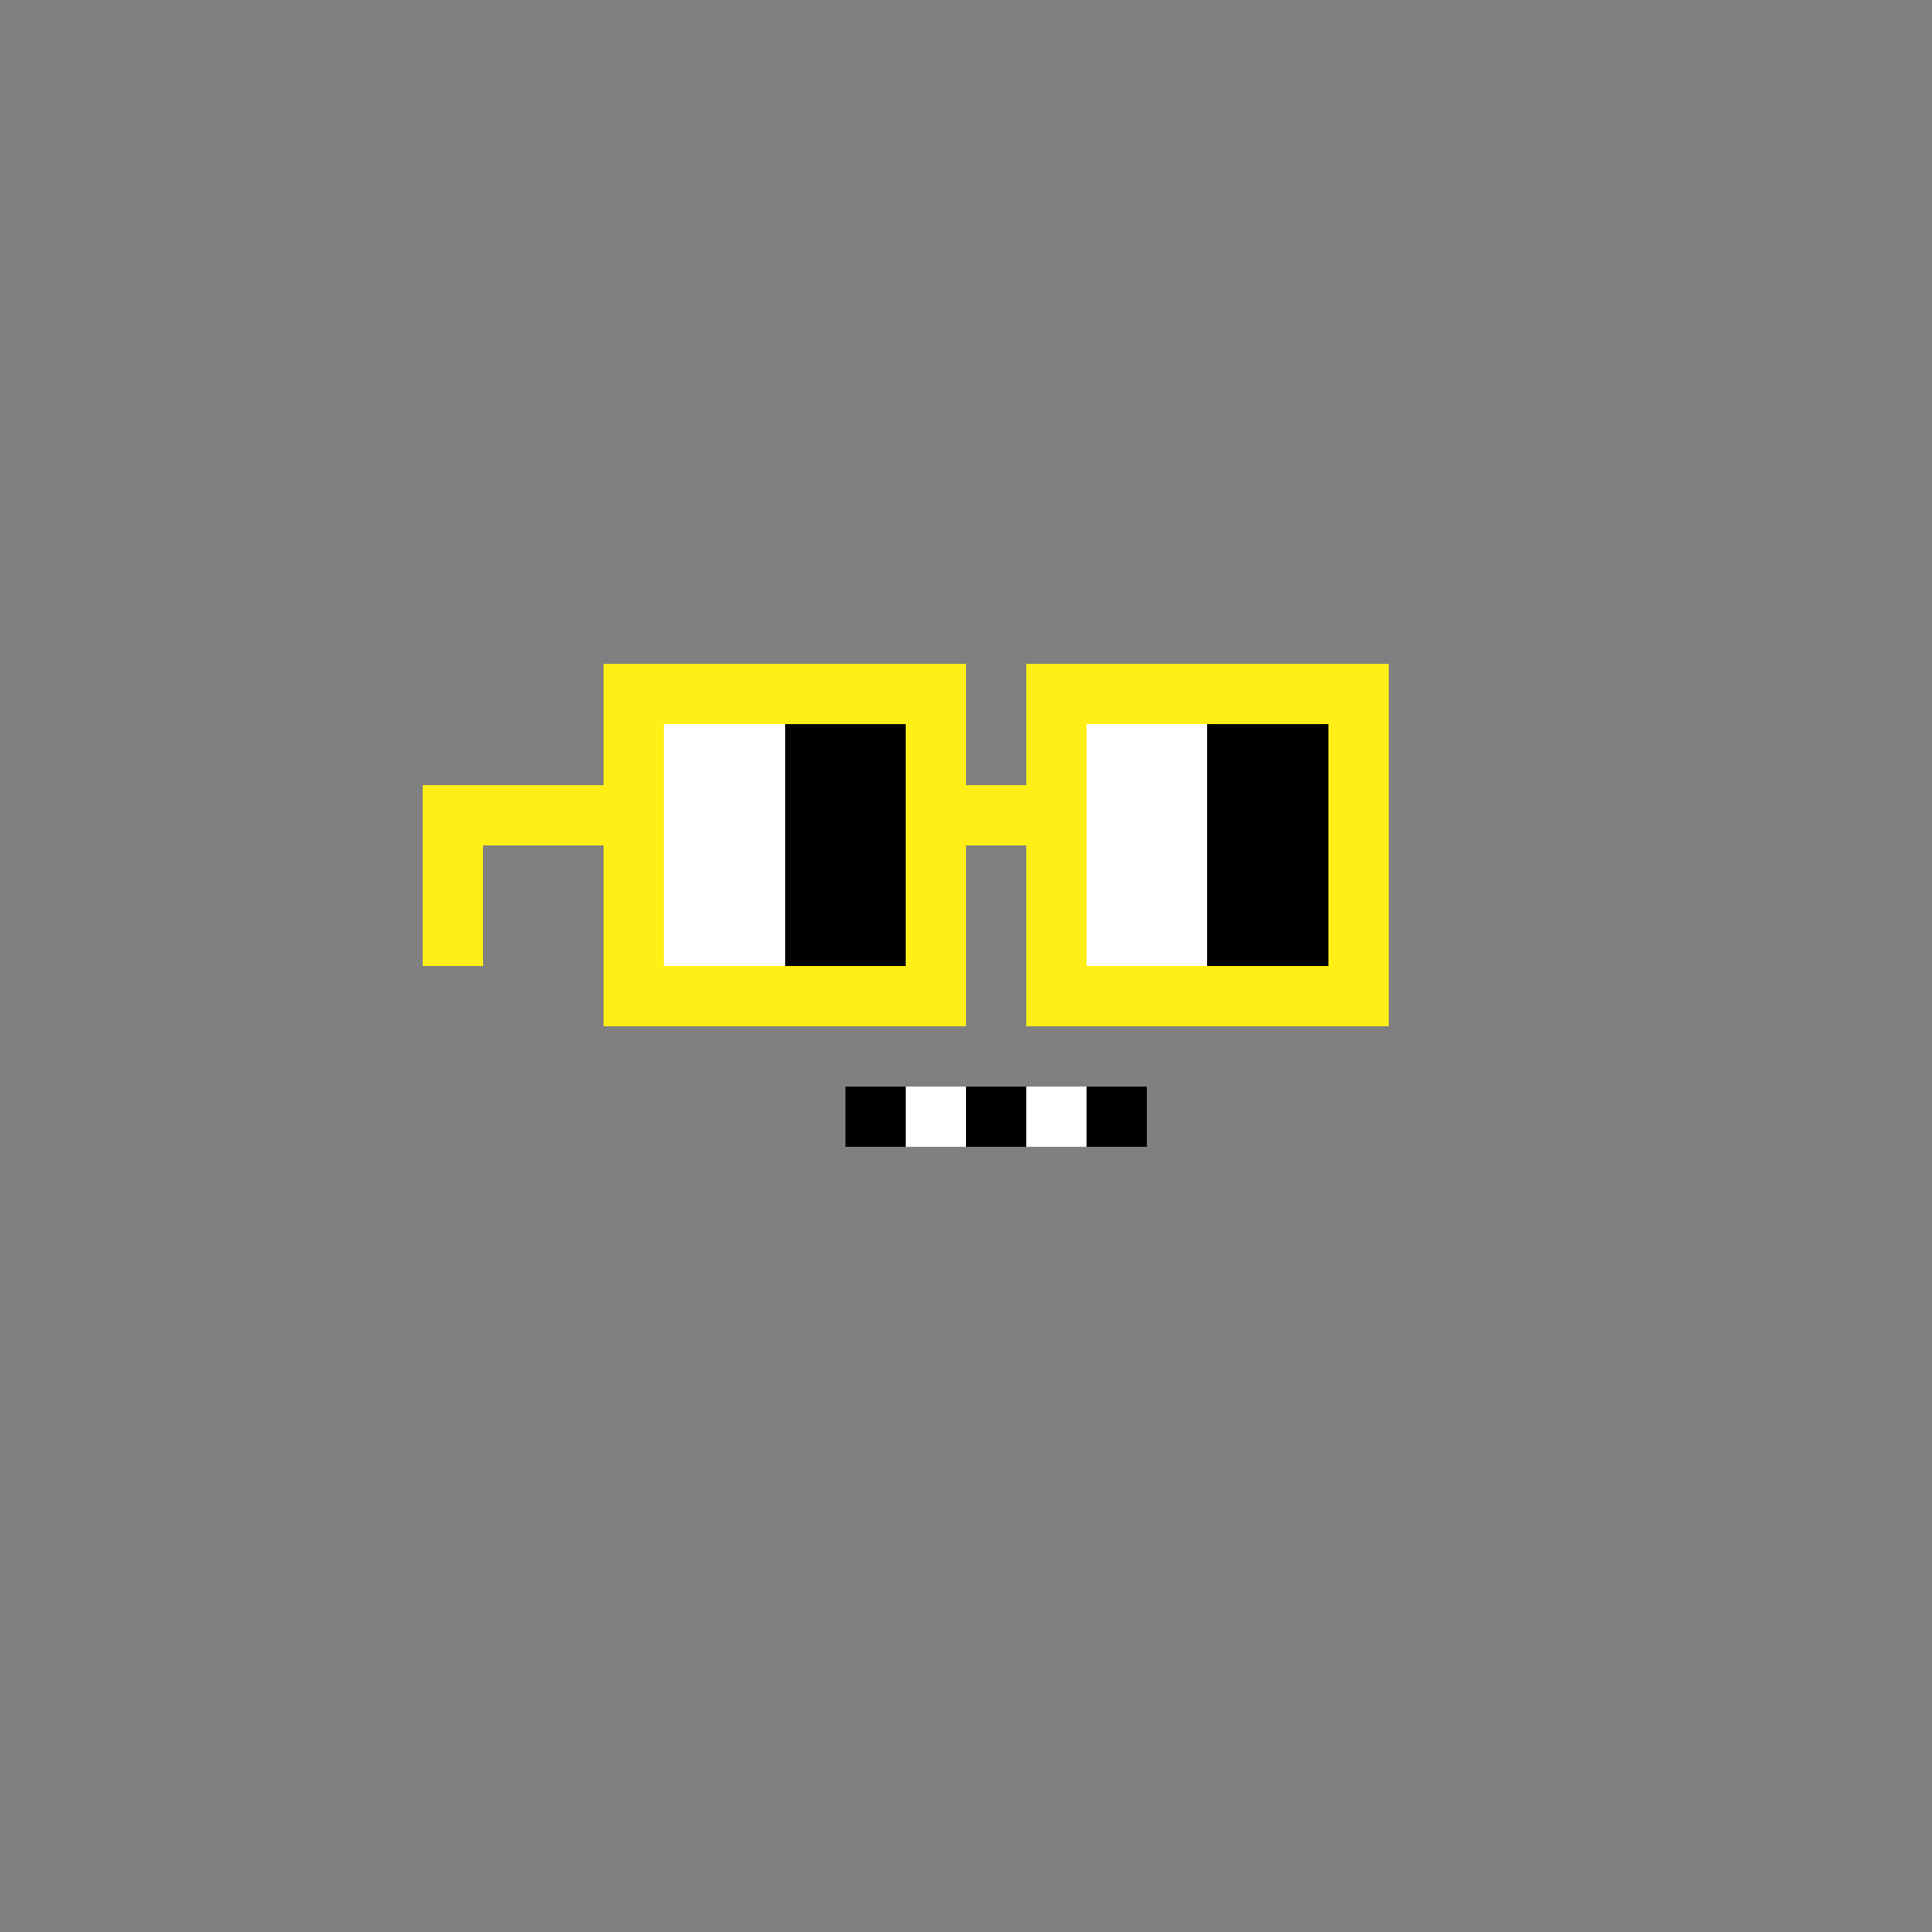 <svg
  class="noun-image"
  width="320"
  height="320"
  viewBox="0 0 320 320"
  xmlns="http://www.w3.org/2000/svg"
  shape-rendering="crispEdges"
>
  <rect x="0" y="0" width="320" height="320" fill="#808080" stroke="none"/>
  <!-- <rect width="100%" height="100%" fill="#d5d7e1" /> -->
  <rect width="10" height="10" x="140" y="180" fill="#000000" />
  <rect width="10" height="10" x="150" y="180" fill="#ffffff" />
  <rect width="10" height="10" x="160" y="180" fill="#000000" />
  <rect width="10" height="10" x="170" y="180" fill="#ffffff" />
  <rect width="10" height="10" x="180" y="180" fill="#000000" />
  <rect width="60" height="10" x="100" y="110" fill="#ffef16" />
  <rect width="60" height="10" x="170" y="110" fill="#ffef16" />
  <rect width="10" height="10" x="100" y="120" fill="#ffef16" />
  <rect width="20" height="10" x="110" y="120" fill="#ffffff" />
  <rect width="20" height="10" x="130" y="120" fill="#000000" />
  <rect width="10" height="10" x="150" y="120" fill="#ffef16" />
  <rect width="10" height="10" x="170" y="120" fill="#ffef16" />
  <rect width="20" height="10" x="180" y="120" fill="#ffffff" />
  <rect width="20" height="10" x="200" y="120" fill="#000000" />
  <rect width="10" height="10" x="220" y="120" fill="#ffef16" />
  <rect width="40" height="10" x="70" y="130" fill="#ffef16" />
  <rect width="20" height="10" x="110" y="130" fill="#ffffff" />
  <rect width="20" height="10" x="130" y="130" fill="#000000" />
  <rect width="30" height="10" x="150" y="130" fill="#ffef16" />
  <rect width="20" height="10" x="180" y="130" fill="#ffffff" />
  <rect width="20" height="10" x="200" y="130" fill="#000000" />
  <rect width="10" height="10" x="220" y="130" fill="#ffef16" />
  <rect width="10" height="10" x="70" y="140" fill="#ffef16" />
  <rect width="10" height="10" x="100" y="140" fill="#ffef16" />
  <rect width="20" height="10" x="110" y="140" fill="#ffffff" />
  <rect width="20" height="10" x="130" y="140" fill="#000000" />
  <rect width="10" height="10" x="150" y="140" fill="#ffef16" />
  <rect width="10" height="10" x="170" y="140" fill="#ffef16" />
  <rect width="20" height="10" x="180" y="140" fill="#ffffff" />
  <rect width="20" height="10" x="200" y="140" fill="#000000" />
  <rect width="10" height="10" x="220" y="140" fill="#ffef16" />
  <rect width="10" height="10" x="70" y="150" fill="#ffef16" />
  <rect width="10" height="10" x="100" y="150" fill="#ffef16" />
  <rect width="20" height="10" x="110" y="150" fill="#ffffff" />
  <rect width="20" height="10" x="130" y="150" fill="#000000" />
  <rect width="10" height="10" x="150" y="150" fill="#ffef16" />
  <rect width="10" height="10" x="170" y="150" fill="#ffef16" />
  <rect width="20" height="10" x="180" y="150" fill="#ffffff" />
  <rect width="20" height="10" x="200" y="150" fill="#000000" />
  <rect width="10" height="10" x="220" y="150" fill="#ffef16" />
  <rect width="60" height="10" x="100" y="160" fill="#ffef16" />
  <rect width="60" height="10" x="170" y="160" fill="#ffef16" />
</svg>